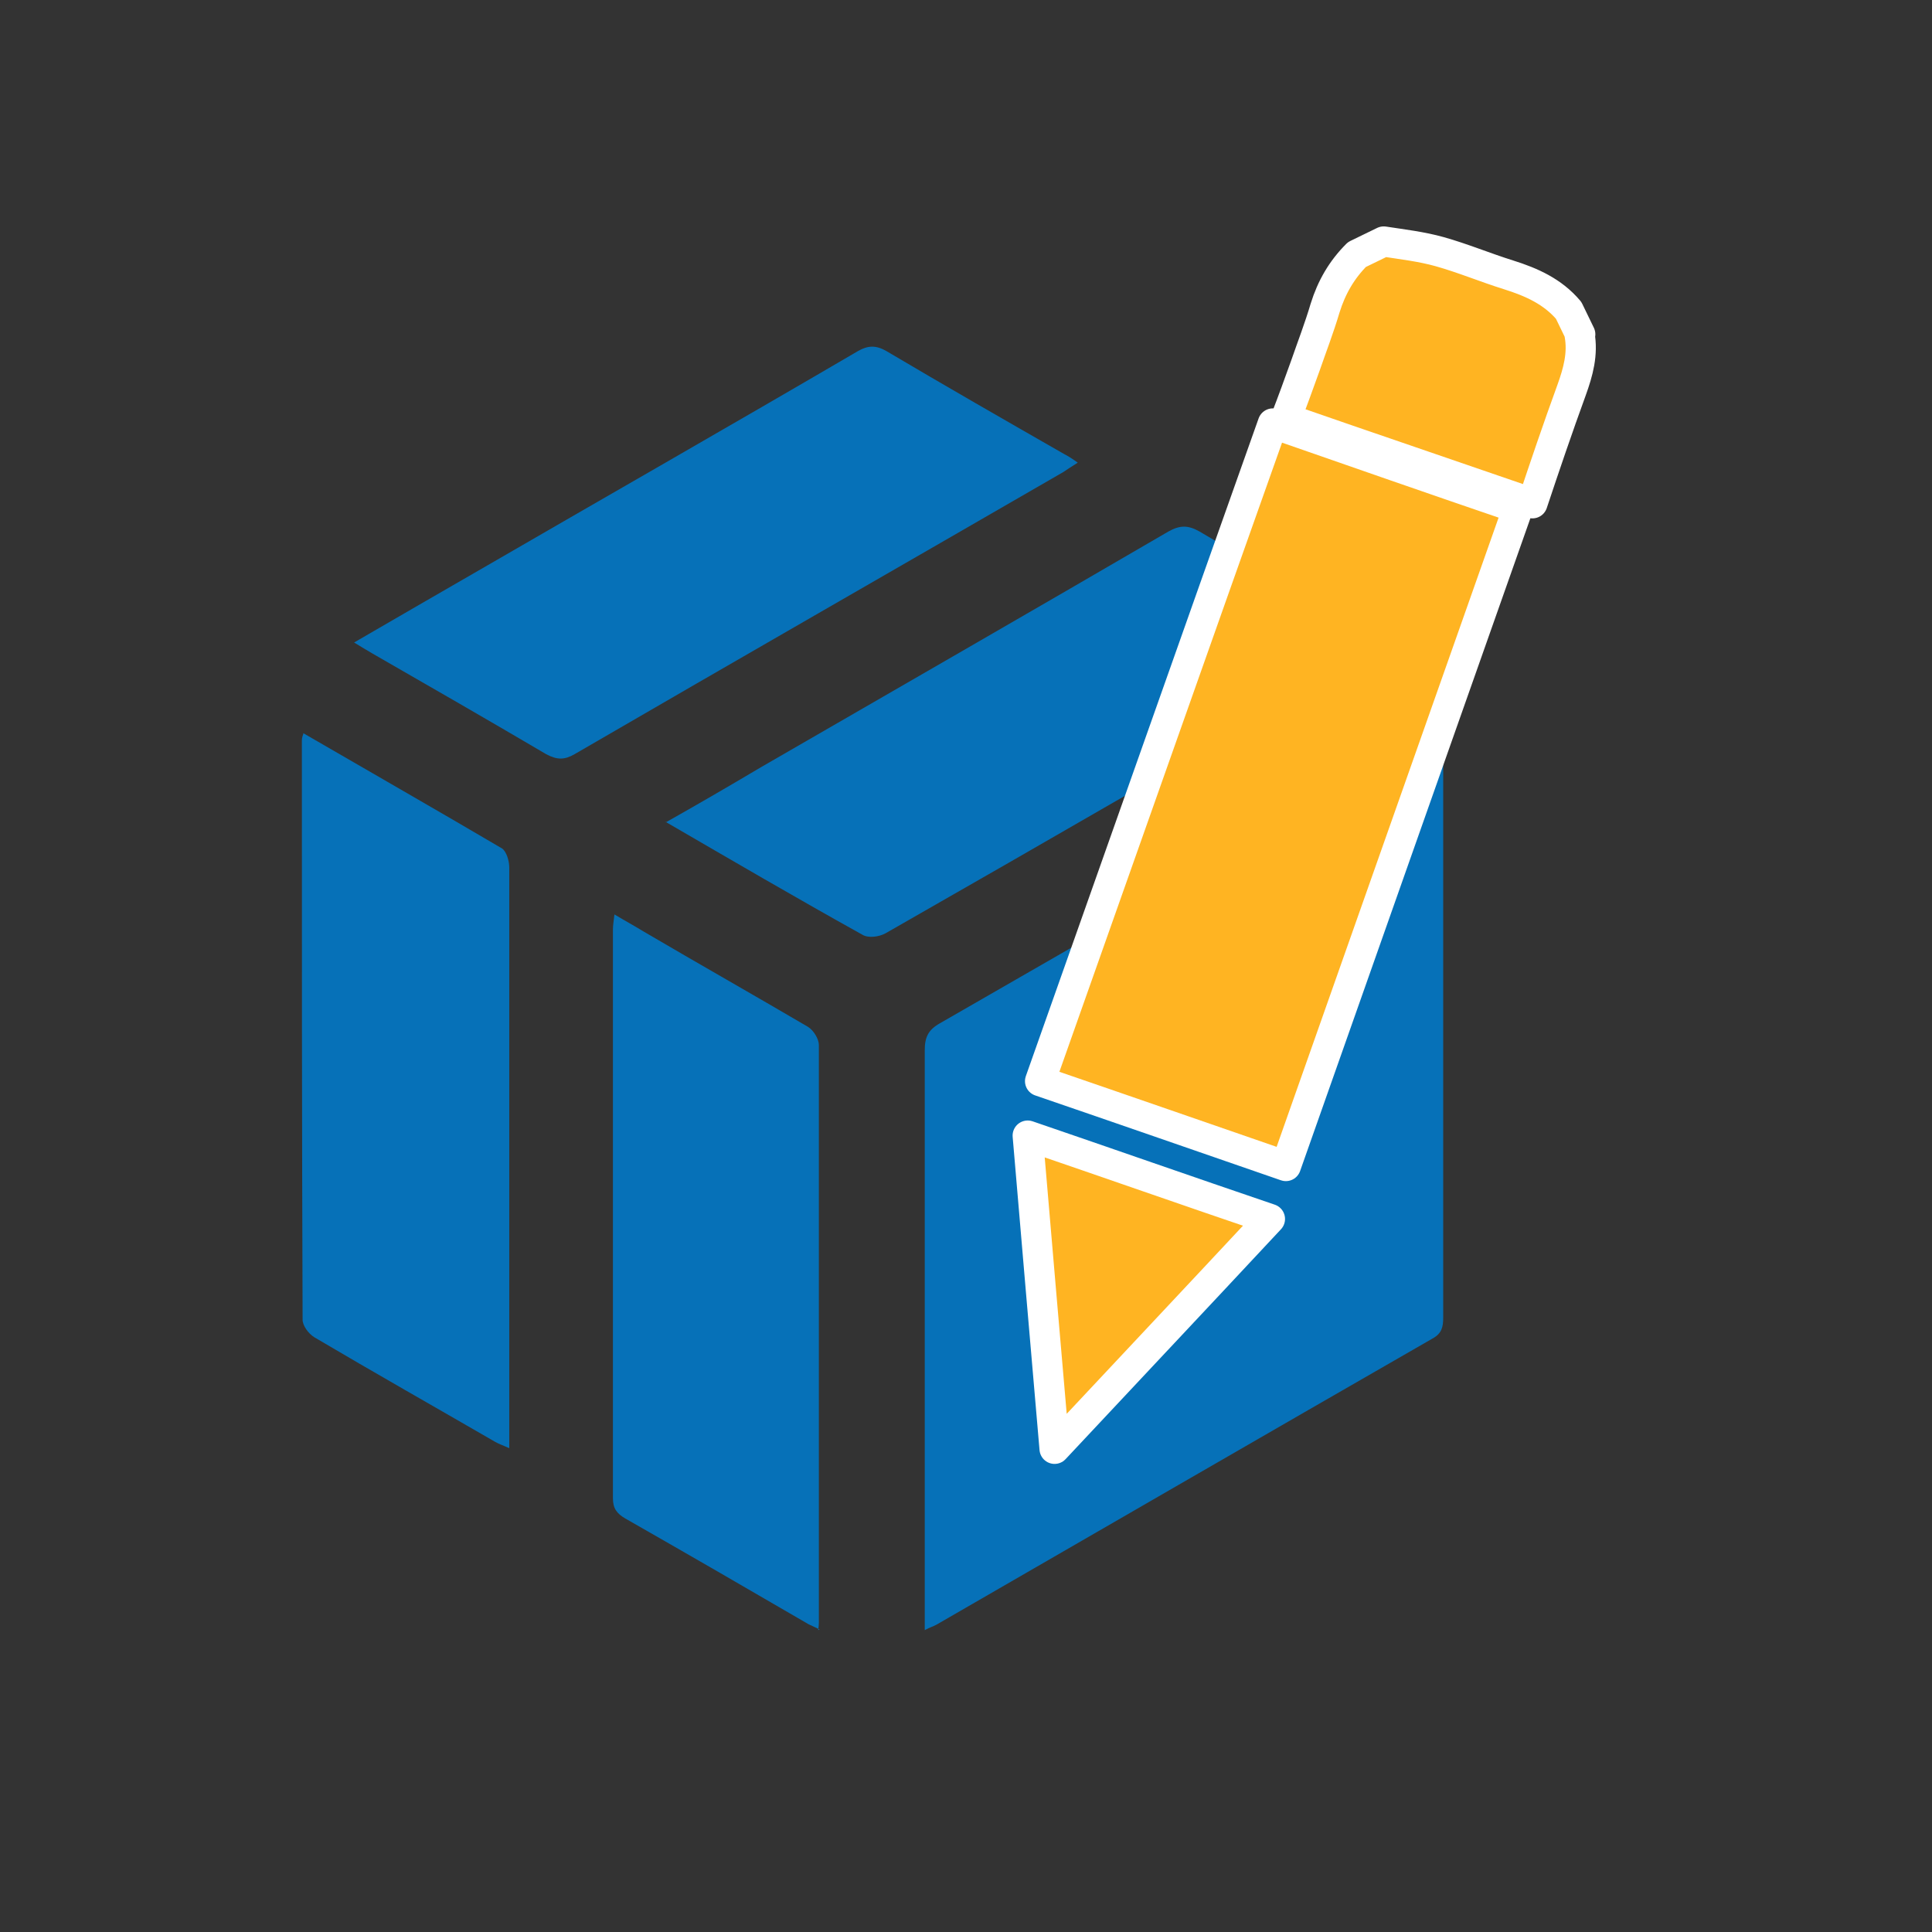 <svg width="32" height="32" viewBox="0 0 32 32" fill="none" xmlns="http://www.w3.org/2000/svg">
<rect x="0" y="0" width="32" height="32" fill="#333333" stroke="none"/>
<path d="M15.317 26.988V26.676C15.317 23.577 15.317 20.491 15.317 17.392C15.317 17.176 15.377 17.056 15.569 16.948C18.247 15.41 20.926 13.861 23.604 12.324C23.688 12.276 23.772 12.227 23.88 12.168C23.88 12.252 23.904 12.324 23.904 12.396C23.904 15.542 23.904 18.677 23.904 21.824C23.904 21.98 23.88 22.088 23.724 22.172C20.986 23.745 18.247 25.331 15.521 26.904C15.461 26.94 15.401 26.952 15.317 27V26.988Z" fill="#0671B8"/>
<path d="M5.024 12.144C6.141 12.792 7.234 13.417 8.315 14.053C8.387 14.101 8.435 14.257 8.435 14.366C8.435 15.759 8.435 17.152 8.435 18.545C8.435 20.238 8.435 21.92 8.435 23.613C8.435 23.721 8.435 23.842 8.435 23.986C8.327 23.938 8.255 23.914 8.195 23.878C7.198 23.301 6.201 22.737 5.204 22.148C5.108 22.088 5.012 21.956 5.012 21.86C5 18.665 5 15.47 5 12.276C5 12.252 5 12.216 5.024 12.156V12.144Z" fill="#0671B8"/>
<path d="M17.851 7.663C17.755 7.723 17.683 7.771 17.611 7.819C14.909 9.381 12.206 10.93 9.516 12.492C9.348 12.588 9.228 12.588 9.047 12.492C8.087 11.927 7.126 11.374 6.165 10.822C6.081 10.774 5.985 10.714 5.865 10.642C6.549 10.246 7.21 9.861 7.858 9.489C9.972 8.264 12.098 7.051 14.212 5.814C14.38 5.718 14.512 5.718 14.68 5.814C15.653 6.39 16.638 6.955 17.623 7.519C17.695 7.555 17.767 7.603 17.851 7.663Z" fill="#0671B8"/>
<path d="M11.029 13.62C11.582 13.308 12.098 13.008 12.603 12.708C14.848 11.411 17.106 10.113 19.352 8.804C19.544 8.696 19.677 8.696 19.869 8.804C20.902 9.417 21.947 10.005 23.015 10.63C22.919 10.69 22.859 10.738 22.799 10.774C20.097 12.335 17.383 13.909 14.668 15.458C14.56 15.518 14.38 15.542 14.284 15.482C13.203 14.881 12.134 14.257 11.017 13.608L11.029 13.62Z" fill="#0671B8"/>
<path d="M13.575 26.988C13.503 26.952 13.443 26.928 13.395 26.904C12.386 26.316 11.366 25.727 10.357 25.151C10.213 25.067 10.152 24.982 10.152 24.814C10.152 21.68 10.152 18.533 10.152 15.398C10.152 15.326 10.165 15.254 10.177 15.146C10.357 15.254 10.513 15.338 10.669 15.434C11.57 15.963 12.482 16.479 13.383 17.008C13.479 17.068 13.563 17.212 13.563 17.308C13.563 20.491 13.563 23.685 13.563 26.868C13.563 26.892 13.563 26.928 13.551 27L13.575 26.988Z" fill="#0671B8"/>
<path d="M26.162 5.537C26.222 5.862 26.138 6.162 26.03 6.462C25.802 7.087 25.586 7.723 25.382 8.336C24.024 7.867 22.679 7.411 21.298 6.931C21.406 6.654 21.514 6.354 21.622 6.054C21.73 5.742 21.851 5.429 21.947 5.105C22.055 4.757 22.223 4.468 22.475 4.216C22.619 4.144 22.775 4.072 22.919 4C23.232 4.048 23.544 4.084 23.844 4.168C24.229 4.276 24.601 4.432 24.985 4.552C25.37 4.673 25.718 4.829 25.982 5.141L26.174 5.537H26.162Z" fill="#FFB422" stroke="white" stroke-width="0.5" stroke-linecap="round" stroke-linejoin="round"/>
<path d="M21.298 19.313C19.941 18.844 18.596 18.376 17.227 17.907C18.512 14.28 19.797 10.629 21.082 7.014C22.427 7.483 23.772 7.951 25.141 8.419C23.868 12.023 22.583 15.674 21.298 19.313Z" fill="#FFB422" stroke="white" stroke-width="0.5" stroke-linecap="round" stroke-linejoin="round"/>
<path d="M17.467 23.997C17.311 22.207 17.166 20.49 17.022 18.809C18.355 19.265 19.689 19.733 21.034 20.19C19.869 21.439 18.692 22.688 17.467 23.997Z" fill="#FFB422" stroke="white" stroke-width="0.5" stroke-linecap="round" stroke-linejoin="round"/>
</svg>
